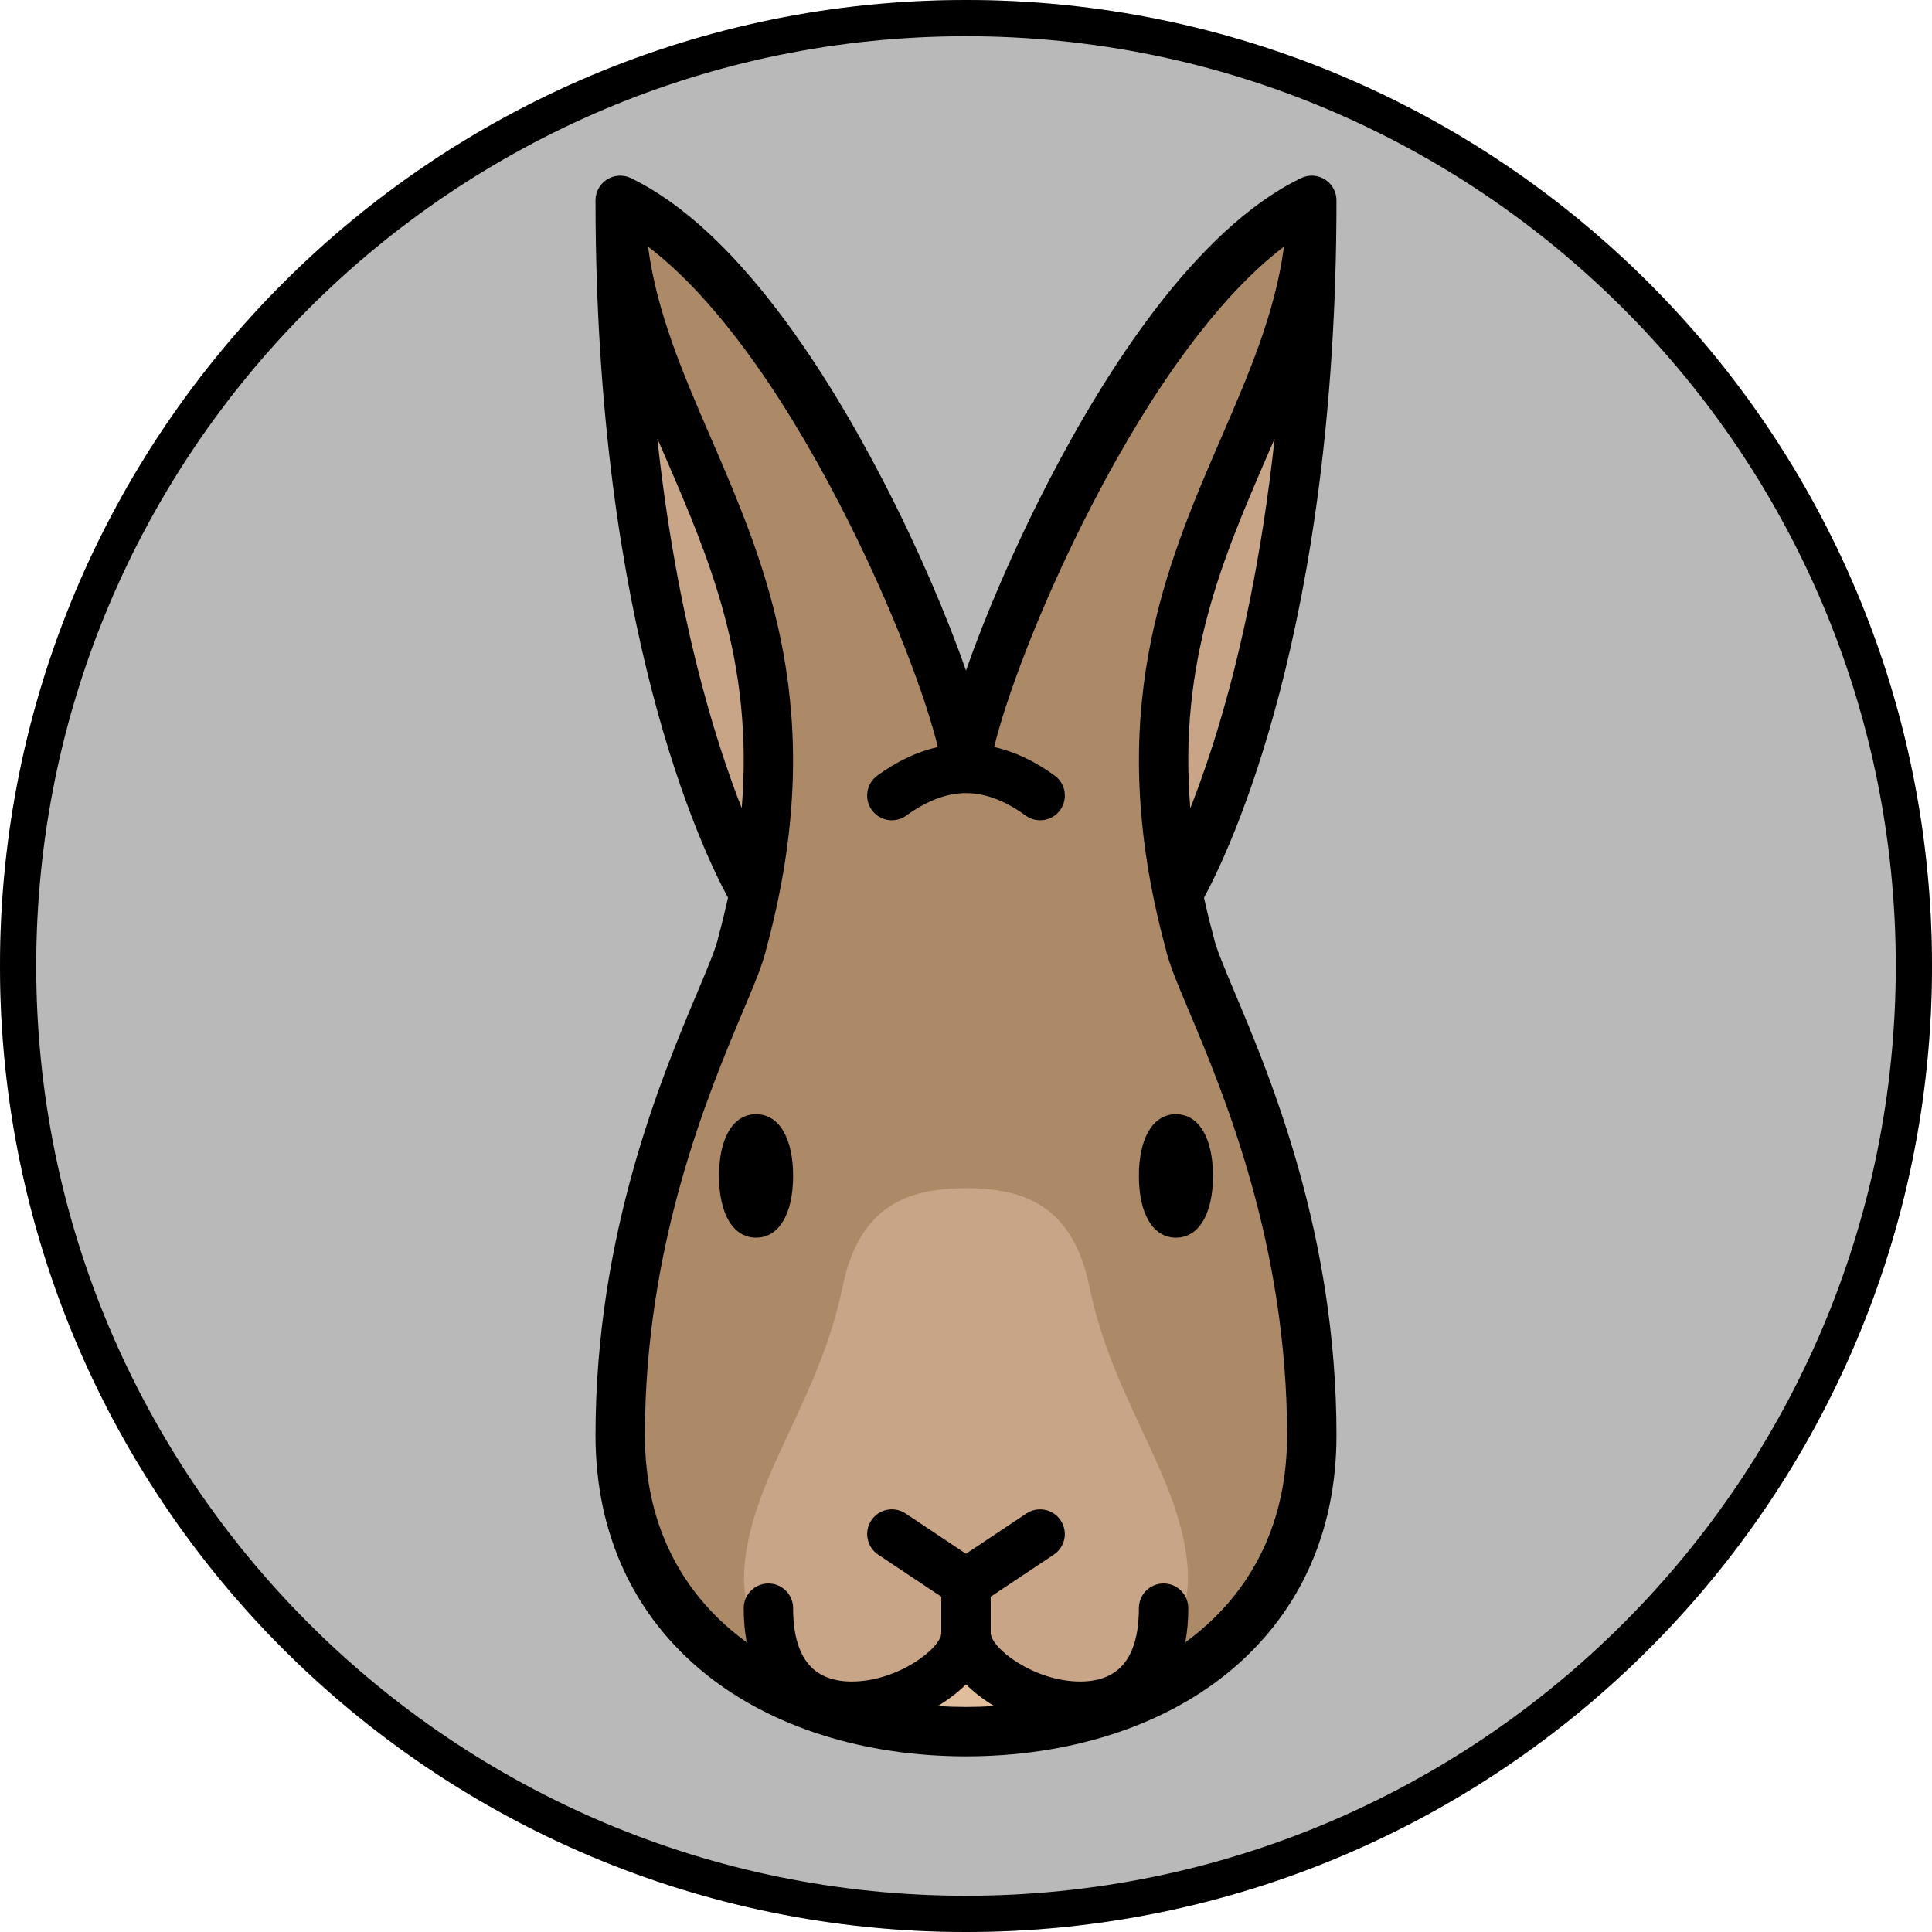 <?xml version="1.0" encoding="UTF-8" standalone="no"?>
<!-- Generator: Gravit.io -->
<svg xmlns="http://www.w3.org/2000/svg" xmlns:xlink="http://www.w3.org/1999/xlink" style="isolation:isolate" viewBox="0 0 800 800" width="800pt" height="800pt"><defs><clipPath id="_clipPath_oNblY5cLmpVcJgkbpkk3Rs8EfkfnNdA2"><rect width="800" height="800"/></clipPath></defs><g clip-path="url(#_clipPath_oNblY5cLmpVcJgkbpkk3Rs8EfkfnNdA2)"><circle vector-effect="non-scaling-stroke" cx="400" cy="400" r="400" fill="rgb(185,185,185)"/><path d=" M 0 400 C 0 179.234 179.234 0 400 0 C 620.766 0 800 179.234 800 400 C 800 620.766 620.766 800 400 800 C 179.234 800 0 620.766 0 400 Z  M 15 400 C 14.99 373.95 17.61 347.96 22.83 322.43 C 27.9 297.68 35.42 273.49 45.27 250.21 C 64.65 204.48 92.68 162.92 127.82 127.82 C 162.92 92.68 204.48 64.65 250.21 45.27 C 273.49 35.42 297.68 27.9 322.44 22.83 C 347.96 17.61 373.95 14.99 400 15 C 426.05 14.99 452.04 17.61 477.56 22.83 C 502.32 27.9 526.51 35.42 549.79 45.27 C 595.52 64.65 637.08 92.68 672.18 127.82 C 707.32 162.92 735.35 204.48 754.73 250.21 C 764.58 273.49 772.1 297.68 777.17 322.44 C 782.39 347.96 785.01 373.95 785 400 C 785.01 426.05 782.39 452.04 777.17 477.56 C 772.1 502.32 764.58 526.51 754.73 549.79 C 735.35 595.52 707.32 637.08 672.18 672.18 C 637.08 707.32 595.52 735.35 549.79 754.73 C 526.51 764.58 502.32 772.1 477.56 777.17 C 452.04 782.39 426.05 785.01 400 785 C 373.95 785.01 347.96 782.39 322.44 777.17 C 297.68 772.1 273.49 764.58 250.21 754.73 C 204.48 735.35 162.92 707.32 127.82 672.18 C 92.68 637.08 64.65 595.52 45.27 549.79 C 35.42 526.51 27.9 502.32 22.83 477.56 C 17.61 452.04 14.99 426.05 15 400 Z " fill-rule="evenodd" fill="rgb(0,0,0)"/><g><path d=" M 500.085 344.184 C 516.419 304.673 543.179 219.166 543.179 82.96 C 467.329 119.608 400 291.337 400 318.183 C 400 291.337 332.671 119.608 256.821 82.96 C 256.821 219.166 283.581 304.673 299.915 344.184 L 307.479 390.04 C 303.162 411.505 256.821 486.93 256.821 594.315 C 256.821 673.39 320.924 717.04 400 717.04 C 479.076 717.04 543.179 673.39 543.179 594.315 C 543.179 486.93 496.838 411.505 492.521 390.039 L 500.085 344.184 Z " fill="rgb(172,138,103)"/><path d=" M 430.681 717.01 L 369.319 717.01 C 352.444 717.01 338.638 703.204 338.638 686.329 L 338.638 686.329 C 338.638 669.454 352.444 655.648 369.319 655.648 L 430.681 655.648 C 447.556 655.648 461.363 669.454 461.363 686.329 L 461.363 686.329 C 461.363 703.204 447.556 717.01 430.681 717.01 Z " fill="rgb(225,190,155)"/><path d=" M 451.135 532.923 C 444.318 499.685 424.715 492.014 400 492.014 C 375.285 492.014 355.682 499.685 348.865 532.923 C 339.352 579.3 312.388 609.933 308.441 646.686 C 305.415 674.862 322.958 701.787 350.957 706.148 C 367.13 708.667 382.018 703.516 392.846 693.864 C 397.003 690.158 402.994 690.158 407.151 693.864 C 417.979 703.517 432.867 708.667 449.04 706.148 C 477.041 701.787 494.584 674.862 491.558 646.686 C 487.612 609.933 460.648 579.3 451.135 532.923 Z " fill="rgb(200,165,135)"/><path d=" M 439.171 629.52 C 436.035 624.822 429.693 623.532 424.989 626.683 L 399.98 643.357 L 374.97 626.683 C 370.247 623.532 363.915 624.821 360.788 629.52 C 357.652 634.219 358.92 640.572 363.625 643.702 L 394.306 664.157 C 396.024 665.301 398.002 665.875 399.98 665.875 C 401.957 665.875 403.935 665.301 405.653 664.157 L 436.334 643.702 C 441.039 640.572 442.307 634.219 439.171 629.52 Z " fill="rgb(172,138,103)"/><g><path d=" M 259.378 128.982 C 259.378 128.982 253.625 258.099 311.791 362.927 C 311.791 362.927 346.308 290.698 259.378 128.982 Z " fill="rgb(200,165,135)"/><path d=" M 540.465 128.982 C 540.465 128.982 546.218 258.099 488.051 362.927 C 488.051 362.927 453.535 290.698 540.465 128.982 Z " fill="rgb(200,165,135)"/></g><path d=" M 502.546 388.023 C 502.523 387.91 502.488 387.803 502.461 387.692 C 502.436 387.582 502.419 387.472 502.39 387.362 C 500.94 382.02 499.673 376.811 498.549 371.709 C 508.913 352.65 553.406 260.469 553.406 82.96 C 553.406 82.894 553.397 82.829 553.396 82.762 C 553.392 82.55 553.381 82.338 553.364 82.126 C 553.354 81.99 553.34 81.853 553.323 81.718 C 553.3 81.53 553.271 81.343 553.238 81.155 C 553.209 80.996 553.177 80.836 553.142 80.677 C 553.106 80.523 553.065 80.37 553.023 80.216 C 552.97 80.029 552.914 79.844 552.851 79.661 C 552.808 79.536 552.762 79.41 552.715 79.286 C 552.637 79.084 552.554 78.886 552.463 78.691 C 552.436 78.632 552.416 78.57 552.387 78.512 C 552.361 78.455 552.326 78.404 552.299 78.349 C 552.205 78.163 552.105 77.981 552 77.802 C 551.927 77.678 551.853 77.554 551.776 77.433 C 551.68 77.284 551.581 77.141 551.478 76.999 C 551.377 76.859 551.276 76.721 551.17 76.586 C 551.08 76.473 550.984 76.364 550.889 76.254 C 550.763 76.108 550.636 75.965 550.502 75.828 C 550.408 75.734 550.313 75.642 550.217 75.551 C 550.073 75.417 549.93 75.282 549.782 75.156 C 549.676 75.066 549.565 74.981 549.455 74.895 C 549.31 74.783 549.166 74.671 549.016 74.567 C 548.883 74.474 548.747 74.389 548.608 74.302 C 548.474 74.219 548.341 74.133 548.203 74.056 C 548.042 73.964 547.875 73.883 547.708 73.8 C 547.586 73.739 547.464 73.677 547.339 73.622 C 547.158 73.541 546.972 73.47 546.787 73.398 C 546.665 73.353 546.544 73.306 546.421 73.265 C 546.238 73.204 546.052 73.151 545.865 73.1 C 545.726 73.062 545.586 73.025 545.446 72.993 C 545.28 72.956 545.11 72.924 544.94 72.894 C 544.767 72.865 544.593 72.837 544.419 72.815 C 544.277 72.797 544.133 72.786 543.99 72.774 C 543.783 72.756 543.575 72.747 543.367 72.742 C 543.302 72.742 543.242 72.733 543.179 72.733 C 543.114 72.733 543.051 72.742 542.986 72.744 C 542.771 72.747 542.557 72.759 542.341 72.776 C 542.208 72.787 542.075 72.8 541.943 72.815 C 541.751 72.839 541.559 72.869 541.368 72.903 C 541.21 72.931 541.056 72.962 540.901 72.997 C 540.743 73.032 540.585 73.075 540.427 73.118 C 540.243 73.169 540.061 73.224 539.882 73.286 C 539.753 73.329 539.627 73.376 539.499 73.425 C 539.298 73.503 539.101 73.586 538.908 73.676 C 538.848 73.702 538.788 73.723 538.728 73.751 C 538.611 73.807 538.496 73.872 538.38 73.929 C 538.347 73.948 538.311 73.963 538.277 73.982 C 494.84 95.25 457.644 153.954 434.06 199.548 C 419.635 227.435 407.798 255.385 399.997 277.648 C 392.198 255.385 380.361 227.435 365.935 199.548 C 342.35 153.954 305.155 95.25 261.718 73.982 C 261.685 73.963 261.649 73.948 261.615 73.929 C 261.498 73.872 261.383 73.807 261.268 73.751 C 261.21 73.723 261.149 73.702 261.089 73.676 C 260.894 73.586 260.694 73.502 260.492 73.424 C 260.368 73.375 260.244 73.33 260.12 73.288 C 259.935 73.224 259.75 73.168 259.56 73.116 C 259.408 73.073 259.256 73.034 259.104 72.999 C 258.944 72.962 258.784 72.93 258.622 72.902 C 258.435 72.869 258.249 72.839 258.062 72.816 C 257.927 72.8 257.789 72.787 257.652 72.776 C 257.44 72.758 257.229 72.747 257.016 72.744 C 256.953 72.742 256.887 72.733 256.821 72.733 C 256.757 72.733 256.696 72.742 256.632 72.742 C 256.425 72.746 256.22 72.756 256.015 72.773 C 255.87 72.784 255.724 72.797 255.581 72.815 C 255.407 72.837 255.234 72.864 255.063 72.894 C 254.893 72.924 254.724 72.954 254.557 72.993 C 254.415 73.025 254.274 73.064 254.134 73.102 C 253.948 73.153 253.764 73.205 253.583 73.264 C 253.456 73.306 253.333 73.353 253.209 73.401 C 253.025 73.47 252.844 73.54 252.665 73.619 C 252.537 73.676 252.412 73.739 252.286 73.802 C 252.124 73.883 251.96 73.964 251.802 74.054 C 251.661 74.134 251.523 74.22 251.385 74.307 C 251.251 74.391 251.118 74.474 250.988 74.565 C 250.834 74.671 250.687 74.785 250.539 74.9 C 250.433 74.983 250.324 75.066 250.221 75.153 C 250.068 75.282 249.923 75.418 249.778 75.555 C 249.685 75.643 249.59 75.732 249.501 75.824 C 249.365 75.963 249.236 76.108 249.108 76.255 C 249.015 76.364 248.92 76.471 248.831 76.584 C 248.724 76.718 248.621 76.859 248.52 76.999 C 248.418 77.141 248.32 77.284 248.225 77.43 C 248.147 77.552 248.073 77.676 248 77.802 C 247.895 77.981 247.795 78.163 247.701 78.348 C 247.674 78.403 247.639 78.454 247.613 78.51 C 247.584 78.569 247.564 78.629 247.537 78.689 C 247.448 78.885 247.363 79.083 247.285 79.285 C 247.237 79.41 247.192 79.534 247.149 79.66 C 247.086 79.842 247.03 80.028 246.977 80.214 C 246.935 80.369 246.895 80.523 246.858 80.676 C 246.823 80.834 246.791 80.994 246.762 81.154 C 246.729 81.342 246.7 81.529 246.677 81.717 C 246.66 81.852 246.647 81.989 246.637 82.124 C 246.619 82.337 246.609 82.549 246.605 82.761 C 246.603 82.829 246.594 82.894 246.594 82.96 C 246.594 260.469 291.087 352.65 301.451 371.709 C 300.328 376.811 299.06 382.02 297.61 387.362 C 297.581 387.472 297.564 387.582 297.539 387.693 C 297.512 387.803 297.477 387.91 297.454 388.023 C 296.602 392.259 292.922 401.002 288.662 411.127 C 273.959 446.06 246.594 511.087 246.594 594.315 C 246.594 635.046 262.418 669.277 292.355 693.308 C 319.639 715.205 357.868 727.267 400 727.267 C 442.132 727.267 480.361 715.205 507.645 693.308 C 537.582 669.277 553.406 635.046 553.406 594.315 C 553.406 511.087 526.041 446.06 511.338 411.127 C 507.078 401.002 503.398 392.259 502.546 388.023 Z  M 505.963 296.052 C 501.445 311.586 496.908 324.445 492.88 334.677 C 487.851 273.996 506.415 231.038 524.516 189.221 C 525.615 186.681 526.71 184.15 527.795 181.626 C 522.423 231.141 513.725 269.366 505.963 296.052 Z  M 272.176 181.557 C 273.27 184.105 274.376 186.658 275.485 189.222 C 293.581 231.028 312.14 273.974 307.127 334.628 C 295.697 305.502 280.125 254.912 272.176 181.557 Z  M 400 697.461 C 403.337 700.798 407.324 703.826 411.719 706.443 C 407.82 706.687 403.909 706.814 400 706.814 C 396.091 706.814 392.18 706.687 388.281 706.443 C 392.676 703.825 396.663 700.798 400 697.461 Z  M 490.809 680.052 C 491.626 675.68 492.044 670.967 492.044 665.904 C 492.044 660.256 487.465 655.677 481.817 655.677 C 476.169 655.677 471.59 660.256 471.59 665.904 C 471.59 677.108 469.072 685.311 464.108 690.288 C 460.143 694.264 454.487 696.279 447.295 696.279 C 428.149 696.279 410.227 682.425 410.227 676.131 L 410.227 661.15 L 436.355 643.732 C 441.054 640.599 442.325 634.25 439.191 629.549 C 436.058 624.849 429.71 623.581 425.009 626.713 L 400 643.387 L 374.991 626.714 C 370.293 623.579 363.942 624.85 360.809 629.551 C 357.675 634.25 358.945 640.6 363.645 643.733 L 389.773 661.15 L 389.773 676.131 C 389.773 682.425 371.851 696.279 352.704 696.279 C 345.513 696.279 339.856 694.264 335.89 690.288 C 330.928 685.311 328.41 677.108 328.41 665.904 C 328.41 660.256 323.831 655.677 318.183 655.677 C 312.535 655.677 307.956 660.256 307.956 665.904 C 307.956 670.967 308.374 675.68 309.191 680.052 C 283.96 661.65 267.048 633.419 267.048 594.315 C 267.048 515.214 293.371 452.664 307.514 419.061 C 312.475 407.273 316.083 398.69 317.415 392.474 C 343.7 295.331 317.434 234.643 294.257 181.097 C 282.86 154.766 271.98 129.624 268.335 102.139 C 294.136 121.687 321.788 158.714 347.772 208.945 C 370.303 252.502 384.05 291.263 388.328 309.328 C 379.899 311.22 371.515 315.164 363.273 321.162 C 358.707 324.487 357.701 330.883 361.025 335.449 C 364.35 340.016 370.745 341.023 375.312 337.698 C 383.779 331.536 392.086 328.41 400 328.41 C 407.914 328.41 416.221 331.536 424.689 337.7 C 426.506 339.024 428.613 339.66 430.7 339.66 C 433.859 339.66 436.975 338.2 438.977 335.452 C 442.3 330.885 441.294 324.488 436.728 321.165 C 428.488 315.166 420.104 311.223 411.673 309.331 C 415.952 291.266 429.698 252.505 452.23 208.948 C 478.213 158.716 505.866 121.688 531.666 102.141 C 528.021 129.627 517.141 154.769 505.744 181.1 C 482.567 234.646 456.303 295.333 482.586 392.477 C 483.918 398.692 487.526 407.275 492.487 419.063 C 506.629 452.664 532.952 515.214 532.952 594.315 C 532.952 633.419 516.04 661.65 490.809 680.052 Z " fill="rgb(0,0,0)"/><path d=" M 313.07 461.363 C 303.607 461.363 297.729 471.16 297.729 486.93 C 297.729 502.7 303.607 512.498 313.07 512.498 C 322.532 512.498 328.41 502.7 328.41 486.93 C 328.41 471.16 322.532 461.363 313.07 461.363 Z " fill="rgb(0,0,0)"/><path d=" M 471.59 486.93 C 471.59 502.7 477.468 512.498 486.93 512.498 C 496.393 512.498 502.271 502.7 502.271 486.93 C 502.271 471.16 496.393 461.363 486.93 461.363 C 477.468 461.363 471.59 471.16 471.59 486.93 Z " fill="rgb(0,0,0)"/></g></g></svg>